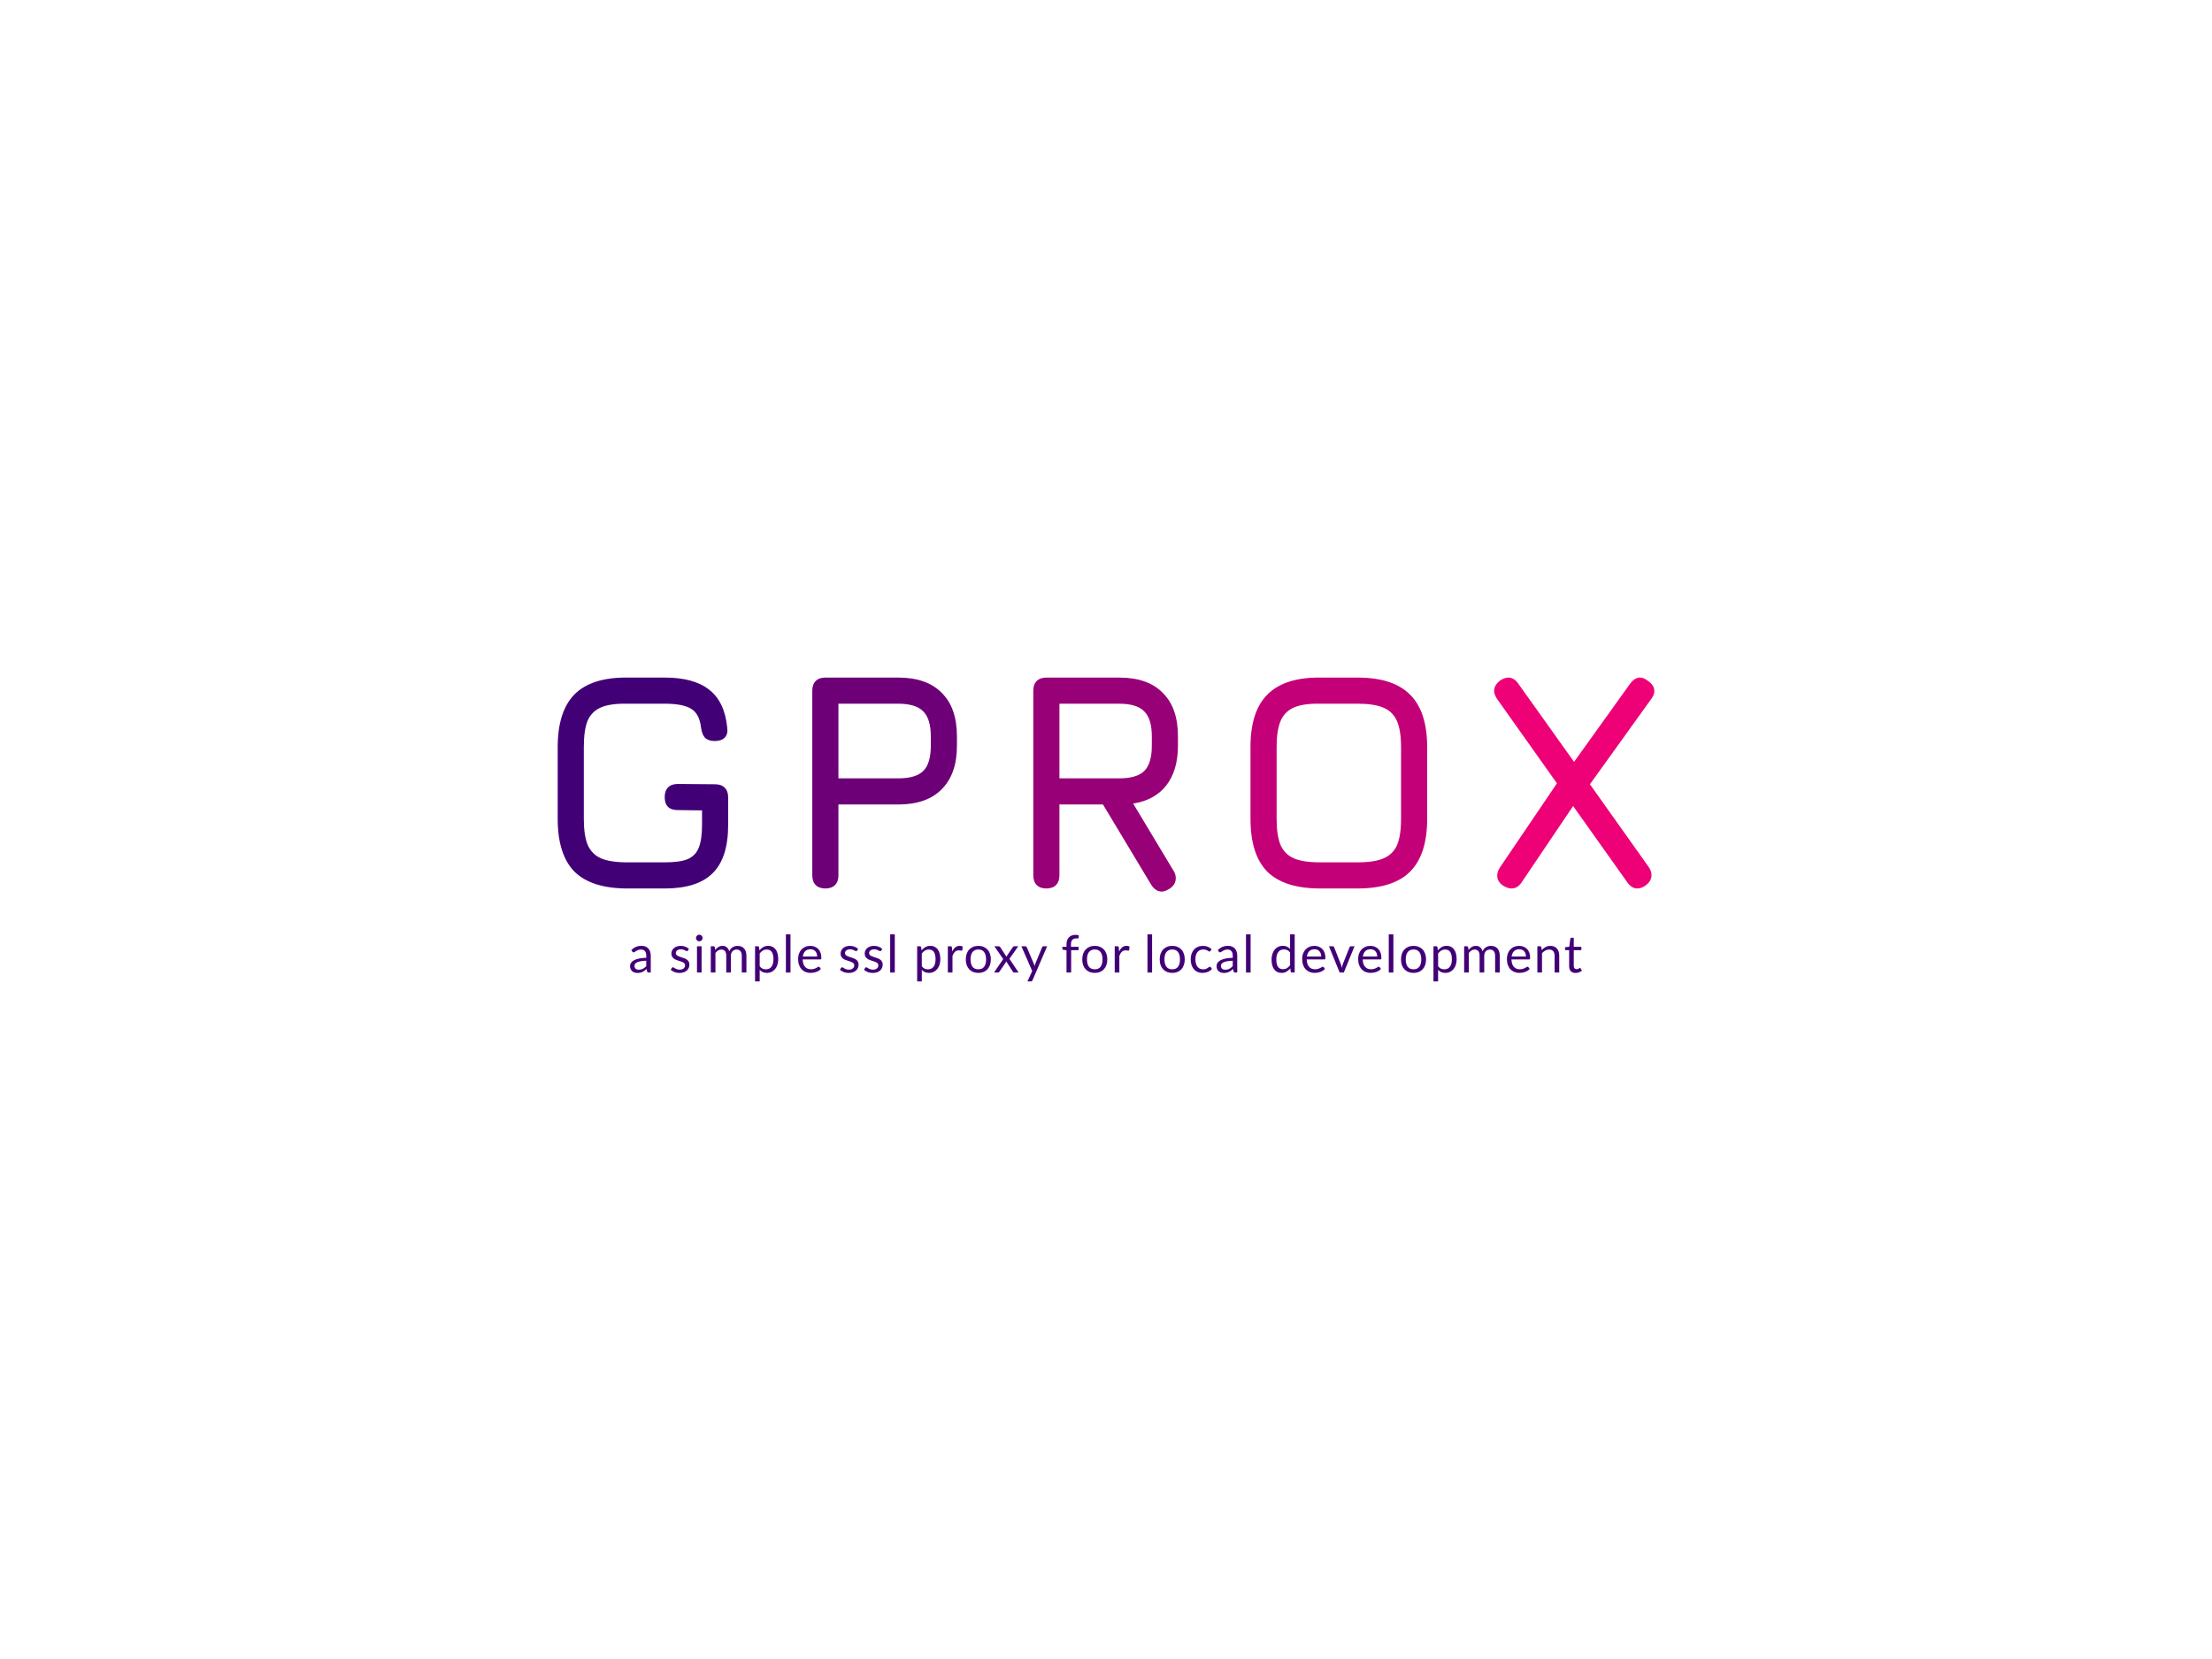 <svg xmlns="http://www.w3.org/2000/svg" height="768" width="1024"><g style="font-style:normal;font-weight:400;font-size:32px;line-height:1;font-family:Lato;font-variant-ligatures:none;text-align:center;text-anchor:middle" fill="#420077"><path style="font-style:normal;font-weight:400;font-size:32px;line-height:1;font-family:Lato;font-variant-ligatures:none;text-align:center;text-anchor:middle" d="M245.071-7.296q-1.968.064-3.36.32-1.376.24-2.256.64-.864.4-1.264.944-.384.544-.384 1.216 0 .64.208 1.104.208.464.56.768.368.288.848.432.496.128 1.056.128.752 0 1.376-.144.624-.16 1.168-.448.56-.288 1.056-.688.512-.4.992-.912zm-9.2-6.624q1.344-1.296 2.896-1.936 1.552-.64 3.44-.64 1.36 0 2.416.448 1.056.448 1.776 1.248t1.088 1.936q.368 1.136.368 2.496V0h-1.264q-.416 0-.64-.128-.224-.144-.352-.544l-.32-1.536q-.64.592-1.248 1.056-.608.448-1.28.768-.672.304-1.44.464-.752.176-1.68.176-.944 0-1.776-.256-.832-.272-1.456-.8-.608-.528-.976-1.328-.352-.816-.352-1.92 0-.96.528-1.84.528-.896 1.712-1.584 1.184-.688 3.088-1.12 1.904-.448 4.672-.512v-1.264q0-1.888-.816-2.848-.816-.976-2.384-.976-1.056 0-1.776.272-.704.256-1.232.592-.512.32-.896.592-.368.256-.736.256-.288 0-.496-.144-.208-.16-.352-.384z" transform="matrix(.75 0 0 .75 115.366 450.217)"/><path style="font-style:normal;font-weight:400;font-size:32px;line-height:1;font-family:Lato;font-variant-ligatures:none;text-align:center;text-anchor:middle" d="M269.79-13.536q-.192.352-.592.352-.24 0-.544-.176-.304-.176-.752-.384-.432-.224-1.04-.4-.608-.192-1.44-.192-.72 0-1.296.192-.576.176-.992.496-.4.32-.624.752-.208.416-.208.912 0 .624.352 1.04.368.416.96.72t1.344.544q.752.224 1.536.496.8.256 1.552.576.752.32 1.344.8.592.48.944 1.184.368.688.368 1.664 0 1.12-.4 2.08-.4.944-1.184 1.648-.784.688-1.92 1.088-1.136.4-2.624.4-1.696 0-3.072-.544-1.376-.56-2.336-1.424l.672-1.088q.128-.208.304-.32.176-.112.448-.112.288 0 .608.224t.768.496q.464.272 1.12.496.656.224 1.632.224.832 0 1.456-.208.624-.224 1.04-.592.416-.368.608-.848.208-.48.208-1.024 0-.672-.368-1.104-.352-.448-.944-.752-.592-.32-1.36-.544l-1.552-.496q-.784-.256-1.552-.576-.752-.336-1.344-.832-.592-.496-.96-1.216-.352-.736-.352-1.776 0-.928.384-1.776.384-.864 1.12-1.504.736-.656 1.808-1.04t2.448-.384q1.6 0 2.864.512 1.28.496 2.208 1.376z" transform="matrix(.75 0 0 .75 116.116 450.217)"/><path style="font-style:normal;font-weight:400;font-size:32px;line-height:1;font-family:Lato;font-variant-ligatures:none;text-align:center;text-anchor:middle" d="M277.233-16.208V0h-2.848v-16.208zm.608-5.088q0 .416-.176.784-.16.352-.448.64-.272.272-.656.432-.368.16-.784.16-.416 0-.784-.16-.352-.16-.624-.432-.272-.288-.432-.64-.16-.368-.16-.784 0-.416.16-.784.16-.384.432-.656.272-.288.624-.448.368-.16.784-.16.416 0 .784.16.384.16.656.448.288.272.448.656.176.368.176.784z" transform="matrix(.75 0 0 .75 116.866 450.217)"/><path style="font-style:normal;font-weight:400;font-size:32px;line-height:1;font-family:Lato;font-variant-ligatures:none;text-align:center;text-anchor:middle" d="M281.912 0v-16.208h1.712q.608 0 .752.592l.208 1.664q.896-1.104 2.016-1.808t2.592-.704q1.632 0 2.64.912 1.024.912 1.472 2.464.352-.88.896-1.52.56-.64 1.248-1.056.688-.416 1.456-.608.784-.192 1.584-.192 1.28 0 2.272.416 1.008.4 1.696 1.184.704.784 1.072 1.936.368 1.136.368 2.608V0h-2.864v-10.32q0-1.904-.832-2.88-.832-.992-2.4-.992-.704 0-1.344.256-.624.24-1.104.72-.48.48-.768 1.216-.272.72-.272 1.68V0h-2.864v-10.32q0-1.952-.784-2.912t-2.288-.96q-1.056 0-1.952.576-.896.56-1.648 1.536V0z" transform="matrix(.75 0 0 .75 117.616 450.217)"/><path style="font-style:normal;font-weight:400;font-size:32px;line-height:1;font-family:Lato;font-variant-ligatures:none;text-align:center;text-anchor:middle" d="M311.089-3.904q.784 1.056 1.712 1.488.928.432 2.08.432 2.272 0 3.488-1.616 1.216-1.616 1.216-4.608 0-1.584-.288-2.72-.272-1.136-.8-1.856-.528-.736-1.296-1.072-.768-.336-1.744-.336-1.392 0-2.448.64-1.04.64-1.92 1.808zm-.144-9.792q1.024-1.264 2.368-2.032 1.344-.768 3.072-.768 1.408 0 2.544.544 1.136.528 1.936 1.584.8 1.04 1.232 2.592.432 1.552.432 3.568 0 1.792-.48 3.344-.48 1.536-1.392 2.672-.896 1.12-2.208 1.776-1.296.64-2.928.64-1.488 0-2.56-.496-1.056-.512-1.872-1.408v7.168h-2.864v-21.696h1.712q.608 0 .752.592z" transform="matrix(.75 0 0 .75 118.366 450.217)"/><path style="font-style:normal;font-weight:400;font-size:32px;line-height:1;font-family:Lato;font-variant-ligatures:none;text-align:center;text-anchor:middle" d="M329.106-23.568V0h-2.848v-23.568z" transform="matrix(.75 0 0 .75 119.116 450.217)"/><path style="font-style:normal;font-weight:400;font-size:32px;line-height:1;font-family:Lato;font-variant-ligatures:none;text-align:center;text-anchor:middle" d="M344.573-9.872q0-.992-.288-1.808-.272-.832-.816-1.424-.528-.608-1.296-.928-.768-.336-1.744-.336-2.048 0-3.248 1.2-1.184 1.184-1.472 3.296zm2.304 7.6q-.528.64-1.264 1.12-.736.464-1.584.768-.832.304-1.728.448-.896.16-1.776.16-1.68 0-3.104-.56-1.408-.576-2.448-1.664-1.024-1.104-1.6-2.72-.576-1.616-.576-3.712 0-1.696.512-3.168.528-1.472 1.504-2.544.976-1.088 2.384-1.696 1.408-.624 3.168-.624 1.456 0 2.688.496 1.248.48 2.144 1.408.912.912 1.424 2.272.512 1.344.512 3.072 0 .672-.144.896-.144.224-.544.224h-10.832q.048 1.536.416 2.672.384 1.136 1.056 1.904.672.752 1.6 1.136.928.368 2.08.368 1.072 0 1.84-.24.784-.256 1.344-.544.56-.288.928-.528.384-.256.656-.256.352 0 .544.272z" transform="matrix(.75 0 0 .75 119.866 450.217)"/><path style="font-style:normal;font-weight:400;font-size:32px;line-height:1;font-family:Lato;font-variant-ligatures:none;text-align:center;text-anchor:middle" d="M368.227-13.536q-.192.352-.592.352-.24 0-.544-.176-.304-.176-.752-.384-.432-.224-1.04-.4-.608-.192-1.44-.192-.72 0-1.296.192-.576.176-.992.496-.4.32-.624.752-.208.416-.208.912 0 .624.352 1.04.368.416.96.72t1.344.544q.752.224 1.536.496.8.256 1.552.576.752.32 1.344.8.592.48.944 1.184.368.688.368 1.664 0 1.12-.4 2.08-.4.944-1.184 1.648-.784.688-1.92 1.088-1.136.4-2.624.4-1.696 0-3.072-.544-1.376-.56-2.336-1.424l.672-1.088q.128-.208.304-.32.176-.112.448-.112.288 0 .608.224t.768.496q.464.272 1.12.496.656.224 1.632.224.832 0 1.456-.208.624-.224 1.04-.592.416-.368.608-.848.208-.48.208-1.024 0-.672-.368-1.104-.352-.448-.944-.752-.592-.32-1.36-.544l-1.552-.496q-.784-.256-1.552-.576-.752-.336-1.344-.832-.592-.496-.96-1.216-.352-.736-.352-1.776 0-.928.384-1.776.384-.864 1.12-1.504.736-.656 1.808-1.04t2.448-.384q1.6 0 2.864.512 1.28.496 2.208 1.376z" transform="matrix(.75 0 0 .75 120.616 450.217)"/><path style="font-style:normal;font-weight:400;font-size:32px;line-height:1;font-family:Lato;font-variant-ligatures:none;text-align:center;text-anchor:middle" d="M382.102-13.536q-.192.352-.592.352-.24 0-.544-.176-.304-.176-.752-.384-.432-.224-1.04-.4-.608-.192-1.44-.192-.72 0-1.296.192-.576.176-.992.496-.4.32-.624.752-.208.416-.208.912 0 .624.352 1.04.368.416.96.72t1.344.544q.752.224 1.536.496.8.256 1.552.576.752.32 1.344.8.592.48.944 1.184.368.688.368 1.664 0 1.12-.4 2.08-.4.944-1.184 1.648-.784.688-1.92 1.088-1.136.4-2.624.4-1.696 0-3.072-.544-1.376-.56-2.336-1.424l.672-1.088q.128-.208.304-.32.176-.112.448-.112.288 0 .608.224t.768.496q.464.272 1.12.496.656.224 1.632.224.832 0 1.456-.208.624-.224 1.04-.592.416-.368.608-.848.208-.48.208-1.024 0-.672-.368-1.104-.352-.448-.944-.752-.592-.32-1.36-.544l-1.552-.496q-.784-.256-1.552-.576-.752-.336-1.344-.832-.592-.496-.96-1.216-.352-.736-.352-1.776 0-.928.384-1.776.384-.864 1.12-1.504.736-.656 1.808-1.04t2.448-.384q1.6 0 2.864.512 1.28.496 2.208 1.376z" transform="matrix(.75 0 0 .75 121.366 450.217)"/><path style="font-style:normal;font-weight:400;font-size:32px;line-height:1;font-family:Lato;font-variant-ligatures:none;text-align:center;text-anchor:middle" d="M389.481-23.568V0h-2.848v-23.568z" transform="matrix(.75 0 0 .75 122.116 450.217)"/><path style="font-style:normal;font-weight:400;font-size:32px;line-height:1;font-family:Lato;font-variant-ligatures:none;text-align:center;text-anchor:middle" d="M405.151-3.904q.784 1.056 1.712 1.488.928.432 2.08.432 2.272 0 3.488-1.616 1.216-1.616 1.216-4.608 0-1.584-.288-2.72-.272-1.136-.8-1.856-.528-.736-1.296-1.072-.768-.336-1.744-.336-1.392 0-2.448.64-1.04.64-1.92 1.808zm-.144-9.792q1.024-1.264 2.368-2.032 1.344-.768 3.072-.768 1.408 0 2.544.544 1.136.528 1.936 1.584.8 1.04 1.232 2.592.432 1.552.432 3.568 0 1.792-.48 3.344-.48 1.536-1.392 2.672-.896 1.12-2.208 1.776-1.296.64-2.928.64-1.488 0-2.56-.496-1.056-.512-1.872-1.408v7.168h-2.864v-21.696H404q.608 0 .752.592z" transform="matrix(.75 0 0 .75 122.866 450.217)"/><path style="font-style:normal;font-weight:400;font-size:32px;line-height:1;font-family:Lato;font-variant-ligatures:none;text-align:center;text-anchor:middle" d="M422.929-12.96q.768-1.664 1.888-2.592 1.12-.944 2.736-.944.512 0 .976.112.48.112.848.352l-.208 2.128q-.096.4-.48.4-.224 0-.656-.096-.432-.096-.976-.096-.768 0-1.376.224-.592.224-1.072.672-.464.432-.848 1.088-.368.64-.672 1.472V0h-2.864v-16.208h1.632q.464 0 .64.176t.24.608z" transform="matrix(.75 0 0 .75 123.616 450.217)"/><path style="font-style:normal;font-weight:400;font-size:32px;line-height:1;font-family:Lato;font-variant-ligatures:none;text-align:center;text-anchor:middle" d="M438.057-16.464q1.776 0 3.2.592 1.424.592 2.432 1.68t1.536 2.64q.544 1.536.544 3.44 0 1.92-.544 3.456-.528 1.536-1.536 2.624t-2.432 1.68q-1.424.576-3.2.576-1.792 0-3.232-.576-1.424-.592-2.432-1.68t-1.552-2.624q-.528-1.536-.528-3.456 0-1.904.528-3.44.544-1.552 1.552-2.64t2.432-1.68q1.44-.592 3.232-.592zm0 14.464q2.4 0 3.584-1.6 1.184-1.616 1.184-4.496 0-2.896-1.184-4.512-1.184-1.616-3.584-1.616-1.216 0-2.128.416-.896.416-1.504 1.2-.592.784-.896 1.936-.288 1.136-.288 2.576 0 2.88 1.184 4.496 1.2 1.6 3.632 1.6z" transform="matrix(.75 0 0 .75 124.366 450.217)"/><path style="font-style:normal;font-weight:400;font-size:32px;line-height:1;font-family:Lato;font-variant-ligatures:none;text-align:center;text-anchor:middle" d="M461.912 0h-2.736q-.352 0-.56-.176-.192-.192-.32-.416l-4.08-6.352q-.064.224-.144.448-.064.208-.192.384l-3.776 5.52q-.16.224-.352.416-.176.176-.496.176h-2.544l5.68-8.32-5.456-7.888h2.736q.352 0 .512.112.16.112.288.32l3.984 6.08q.128-.464.4-.896l3.488-5.12q.144-.224.304-.352.176-.144.416-.144h2.624l-5.456 7.744z" transform="matrix(.75 0 0 .75 125.116 450.217)"/><path style="font-style:normal;font-weight:400;font-size:32px;line-height:1;font-family:Lato;font-variant-ligatures:none;text-align:center;text-anchor:middle" d="m478.521-16.208-9.04 20.992q-.144.32-.368.512-.208.192-.656.192h-2.112l2.96-6.432-6.688-15.264h2.464q.368 0 .576.192.224.176.304.4l4.336 10.208q.256.672.432 1.408.224-.752.48-1.424l4.208-10.192q.096-.256.32-.416.24-.176.528-.176z" transform="matrix(.75 0 0 .75 125.866 450.217)"/><path style="font-style:normal;font-weight:400;font-size:32px;line-height:1;font-family:Lato;font-variant-ligatures:none;text-align:center;text-anchor:middle" d="M489.468 0v-13.776l-1.792-.208q-.336-.08-.56-.24-.208-.176-.208-.496v-1.168h2.56v-1.568q0-1.392.384-2.464.4-1.088 1.12-1.824.736-.752 1.76-1.136 1.024-.384 2.304-.384 1.088 0 2 .32l-.064 1.424q-.032.384-.432.416-.384.032-1.04.032-.736 0-1.344.192-.592.192-1.024.624-.432.432-.672 1.136-.224.704-.224 1.744v1.488h4.672v2.064h-4.576V0z" transform="matrix(.75 0 0 .75 126.616 450.217)"/><path style="font-style:normal;font-weight:400;font-size:32px;line-height:1;font-family:Lato;font-variant-ligatures:none;text-align:center;text-anchor:middle" d="M505.932-16.464q1.776 0 3.2.592 1.424.592 2.432 1.68t1.536 2.64q.544 1.536.544 3.44 0 1.92-.544 3.456-.528 1.536-1.536 2.624t-2.432 1.68q-1.424.576-3.2.576-1.792 0-3.232-.576-1.424-.592-2.432-1.68t-1.552-2.624q-.528-1.536-.528-3.456 0-1.904.528-3.44.544-1.552 1.552-2.64t2.432-1.68q1.44-.592 3.232-.592zm0 14.464q2.4 0 3.584-1.6 1.184-1.616 1.184-4.496 0-2.896-1.184-4.512-1.184-1.616-3.584-1.616-1.216 0-2.128.416-.896.416-1.504 1.2-.592.784-.896 1.936-.288 1.136-.288 2.576 0 2.88 1.184 4.496 1.2 1.6 3.632 1.6z" transform="matrix(.75 0 0 .75 127.366 450.217)"/><path style="font-style:normal;font-weight:400;font-size:32px;line-height:1;font-family:Lato;font-variant-ligatures:none;text-align:center;text-anchor:middle" d="M519.929-12.96q.768-1.664 1.888-2.592 1.12-.944 2.736-.944.512 0 .976.112.48.112.848.352l-.208 2.128q-.096.4-.48.4-.224 0-.656-.096-.432-.096-.976-.096-.768 0-1.376.224-.592.224-1.072.672-.464.432-.848 1.088-.368.64-.672 1.472V0h-2.864v-16.208h1.632q.464 0 .64.176t.24.608z" transform="matrix(.75 0 0 .75 128.116 450.217)"/><path style="font-style:normal;font-weight:400;font-size:32px;line-height:1;font-family:Lato;font-variant-ligatures:none;text-align:center;text-anchor:middle" d="M539.294-23.568V0h-2.848v-23.568z" transform="matrix(.75 0 0 .75 128.866 450.217)"/><path style="font-style:normal;font-weight:400;font-size:32px;line-height:1;font-family:Lato;font-variant-ligatures:none;text-align:center;text-anchor:middle" d="M550.744-16.464q1.776 0 3.2.592 1.424.592 2.432 1.68t1.536 2.64q.544 1.536.544 3.44 0 1.92-.544 3.456-.528 1.536-1.536 2.624t-2.432 1.68q-1.424.576-3.2.576-1.792 0-3.232-.576-1.424-.592-2.432-1.68t-1.552-2.624Q543-6.192 543-8.112q0-1.904.528-3.44.544-1.552 1.552-2.64t2.432-1.68q1.44-.592 3.232-.592zm0 14.464q2.4 0 3.584-1.6 1.184-1.616 1.184-4.496 0-2.896-1.184-4.512-1.184-1.616-3.584-1.616-1.216 0-2.128.416-.896.416-1.504 1.2-.592.784-.896 1.936-.288 1.136-.288 2.576 0 2.88 1.184 4.496 1.2 1.6 3.632 1.6z" transform="matrix(.75 0 0 .75 129.616 450.217)"/><path style="font-style:normal;font-weight:400;font-size:32px;line-height:1;font-family:Lato;font-variant-ligatures:none;text-align:center;text-anchor:middle" d="M573.317-13.328q-.128.176-.256.272-.128.096-.352.096-.24 0-.528-.192-.288-.208-.72-.448-.416-.24-1.04-.432-.608-.208-1.504-.208-1.2 0-2.112.432-.912.416-1.536 1.216-.608.8-.928 1.936-.304 1.136-.304 2.544 0 1.472.336 2.624.336 1.136.944 1.92.624.768 1.488 1.184.88.4 1.968.4 1.04 0 1.712-.24.672-.256 1.104-.56.448-.304.736-.544.304-.256.592-.256.352 0 .544.272l.8 1.04q-.528.656-1.2 1.12-.672.464-1.456.784-.768.304-1.616.448-.848.144-1.728.144-1.52 0-2.832-.56-1.296-.56-2.256-1.616-.96-1.072-1.504-2.624t-.544-3.536q0-1.808.496-3.344.512-1.536 1.472-2.64.976-1.12 2.384-1.744 1.424-.624 3.264-.624 1.712 0 3.008.56 1.312.544 2.32 1.552z" transform="matrix(.75 0 0 .75 130.366 450.217)"/><path style="font-style:normal;font-weight:400;font-size:32px;line-height:1;font-family:Lato;font-variant-ligatures:none;text-align:center;text-anchor:middle" d="M586.071-7.296q-1.968.064-3.36.32-1.376.24-2.256.64-.864.4-1.264.944-.384.544-.384 1.216 0 .64.208 1.104.208.464.56.768.368.288.848.432.496.128 1.056.128.752 0 1.376-.144.624-.16 1.168-.448.56-.288 1.056-.688.512-.4.992-.912zm-9.2-6.624q1.344-1.296 2.896-1.936 1.552-.64 3.44-.64 1.36 0 2.416.448 1.056.448 1.776 1.248t1.088 1.936q.368 1.136.368 2.496V0h-1.264q-.416 0-.64-.128-.224-.144-.352-.544l-.32-1.536q-.64.592-1.248 1.056-.608.448-1.28.768-.672.304-1.44.464-.752.176-1.68.176-.944 0-1.776-.256-.832-.272-1.456-.8-.608-.528-.976-1.328-.352-.816-.352-1.92 0-.96.528-1.84.528-.896 1.712-1.584 1.184-.688 3.088-1.12 1.904-.448 4.672-.512v-1.264q0-1.888-.816-2.848-.816-.976-2.384-.976-1.056 0-1.776.272-.704.256-1.232.592-.512.32-.896.592-.368.256-.736.256-.288 0-.496-.144-.208-.16-.352-.384z" transform="matrix(.75 0 0 .75 131.116 450.217)"/><path style="font-style:normal;font-weight:400;font-size:32px;line-height:1;font-family:Lato;font-variant-ligatures:none;text-align:center;text-anchor:middle" d="M596.106-23.568V0h-2.848v-23.568z" transform="matrix(.75 0 0 .75 131.865 450.217)"/><path style="font-style:normal;font-weight:400;font-size:32px;line-height:1;font-family:Lato;font-variant-ligatures:none;text-align:center;text-anchor:middle" d="M619.472-12.352q-.8-1.072-1.728-1.488-.928-.432-2.08-.432-2.256 0-3.472 1.616-1.216 1.616-1.216 4.608 0 1.584.272 2.72.272 1.12.8 1.856.528.72 1.296 1.056.768.336 1.744.336 1.408 0 2.448-.64 1.056-.64 1.936-1.808zm2.848-11.216V0h-1.696q-.608 0-.768-.592L619.6-2.56q-1.04 1.248-2.368 2.016-1.328.768-3.072.768-1.392 0-2.528-.528-1.136-.544-1.936-1.584t-1.232-2.592q-.432-1.552-.432-3.568 0-1.792.48-3.328.48-1.552 1.376-2.688.896-1.136 2.192-1.776 1.312-.656 2.944-.656 1.488 0 2.544.512 1.072.496 1.904 1.392v-8.976z" transform="matrix(.75 0 0 .75 132.616 450.217)"/><path style="font-style:normal;font-weight:400;font-size:32px;line-height:1;font-family:Lato;font-variant-ligatures:none;text-align:center;text-anchor:middle" d="M637.698-9.872q0-.992-.288-1.808-.272-.832-.816-1.424-.528-.608-1.296-.928-.768-.336-1.744-.336-2.048 0-3.248 1.2-1.184 1.184-1.472 3.296zm2.304 7.6q-.528.64-1.264 1.12-.736.464-1.584.768-.832.304-1.728.448-.896.16-1.776.16-1.68 0-3.104-.56-1.408-.576-2.448-1.664-1.024-1.104-1.6-2.72-.576-1.616-.576-3.712 0-1.696.512-3.168.528-1.472 1.504-2.544.976-1.088 2.384-1.696 1.408-.624 3.168-.624 1.456 0 2.688.496 1.248.48 2.144 1.408.912.912 1.424 2.272.512 1.344.512 3.072 0 .672-.144.896-.144.224-.544.224h-10.832q.048 1.536.416 2.672.384 1.136 1.056 1.904.672.752 1.6 1.136.928.368 2.08.368 1.072 0 1.84-.24.784-.256 1.344-.544.56-.288.928-.528.384-.256.656-.256.352 0 .544.272z" transform="matrix(.75 0 0 .75 133.365 450.217)"/><path style="font-style:normal;font-weight:400;font-size:32px;line-height:1;font-family:Lato;font-variant-ligatures:none;text-align:center;text-anchor:middle" d="M657.238-16.208 650.63 0h-2.56l-6.608-16.208h2.32q.352 0 .576.176.224.176.304.416l4.112 10.432q.192.592.336 1.152.144.56.272 1.12.128-.56.272-1.12.144-.56.352-1.152l4.16-10.432q.096-.256.32-.416.224-.176.528-.176z" transform="matrix(.75 0 0 .75 134.115 450.217)"/><path style="font-style:normal;font-weight:400;font-size:32px;line-height:1;font-family:Lato;font-variant-ligatures:none;text-align:center;text-anchor:middle" d="M670.26-9.872q0-.992-.288-1.808-.272-.832-.816-1.424-.528-.608-1.296-.928-.768-.336-1.744-.336-2.048 0-3.248 1.2-1.184 1.184-1.472 3.296zm2.304 7.6q-.528.64-1.264 1.12-.736.464-1.584.768-.832.304-1.728.448-.896.16-1.776.16-1.68 0-3.104-.56Q661.7-.912 660.66-2q-1.024-1.104-1.6-2.72-.576-1.616-.576-3.712 0-1.696.512-3.168.528-1.472 1.504-2.544.976-1.088 2.384-1.696 1.408-.624 3.168-.624 1.456 0 2.688.496 1.248.48 2.144 1.408.912.912 1.424 2.272.512 1.344.512 3.072 0 .672-.144.896-.144.224-.544.224H661.3q.048 1.536.416 2.672.384 1.136 1.056 1.904.672.752 1.6 1.136.928.368 2.08.368 1.072 0 1.84-.24.784-.256 1.344-.544.56-.288.928-.528.384-.256.656-.256.352 0 .544.272z" transform="matrix(.75 0 0 .75 134.865 450.217)"/><path style="font-style:normal;font-weight:400;font-size:32px;line-height:1;font-family:Lato;font-variant-ligatures:none;text-align:center;text-anchor:middle" d="M679.231-23.568V0h-2.848v-23.568z" transform="matrix(.75 0 0 .75 135.615 450.217)"/><path style="font-style:normal;font-weight:400;font-size:32px;line-height:1;font-family:Lato;font-variant-ligatures:none;text-align:center;text-anchor:middle" d="M690.682-16.464q1.776 0 3.2.592 1.424.592 2.432 1.68t1.536 2.64q.544 1.536.544 3.44 0 1.92-.544 3.456-.528 1.536-1.536 2.624t-2.432 1.68q-1.424.576-3.2.576-1.792 0-3.232-.576-1.424-.592-2.432-1.68t-1.552-2.624q-.528-1.536-.528-3.456 0-1.904.528-3.44.544-1.552 1.552-2.64t2.432-1.68q1.44-.592 3.232-.592zm0 14.464q2.4 0 3.584-1.6 1.184-1.616 1.184-4.496 0-2.896-1.184-4.512-1.184-1.616-3.584-1.616-1.216 0-2.128.416-.896.416-1.504 1.2-.592.784-.896 1.936-.288 1.136-.288 2.576 0 2.88 1.184 4.496 1.2 1.6 3.632 1.6z" transform="matrix(.75 0 0 .75 136.365 450.217)"/><path style="font-style:normal;font-weight:400;font-size:32px;line-height:1;font-family:Lato;font-variant-ligatures:none;text-align:center;text-anchor:middle" d="M704.839-3.904q.784 1.056 1.712 1.488.928.432 2.08.432 2.272 0 3.488-1.616 1.216-1.616 1.216-4.608 0-1.584-.288-2.72-.272-1.136-.8-1.856-.528-.736-1.296-1.072-.768-.336-1.744-.336-1.392 0-2.448.64-1.04.64-1.92 1.808zm-.144-9.792q1.024-1.264 2.368-2.032 1.344-.768 3.072-.768 1.408 0 2.544.544 1.136.528 1.936 1.584.8 1.04 1.232 2.592.432 1.552.432 3.568 0 1.792-.48 3.344-.48 1.536-1.392 2.672-.896 1.12-2.208 1.776-1.296.64-2.928.64-1.488 0-2.56-.496-1.056-.512-1.872-1.408v7.168h-2.864v-21.696h1.712q.608 0 .752.592z" transform="matrix(.75 0 0 .75 137.115 450.217)"/><path style="font-style:normal;font-weight:400;font-size:32px;line-height:1;font-family:Lato;font-variant-ligatures:none;text-align:center;text-anchor:middle" d="M719.912 0v-16.208h1.712q.608 0 .752.592l.208 1.664q.896-1.104 2.016-1.808t2.592-.704q1.632 0 2.64.912 1.024.912 1.472 2.464.352-.88.896-1.52.56-.64 1.248-1.056.688-.416 1.456-.608.784-.192 1.584-.192 1.28 0 2.272.416 1.008.4 1.696 1.184.704.784 1.072 1.936.368 1.136.368 2.608V0h-2.864v-10.32q0-1.904-.832-2.88-.832-.992-2.4-.992-.704 0-1.344.256-.624.24-1.104.72-.48.48-.768 1.216-.272.72-.272 1.68V0h-2.864v-10.32q0-1.952-.784-2.912t-2.288-.96q-1.056 0-1.952.576-.896.56-1.648 1.536V0z" transform="matrix(.75 0 0 .75 137.865 450.217)"/><path style="font-style:normal;font-weight:400;font-size:32px;line-height:1;font-family:Lato;font-variant-ligatures:none;text-align:center;text-anchor:middle" d="M757.073-9.872q0-.992-.288-1.808-.272-.832-.816-1.424-.528-.608-1.296-.928-.768-.336-1.744-.336-2.048 0-3.248 1.2-1.184 1.184-1.472 3.296zm2.304 7.6q-.528.64-1.264 1.12-.736.464-1.584.768-.832.304-1.728.448-.896.16-1.776.16-1.68 0-3.104-.56-1.408-.576-2.448-1.664-1.024-1.104-1.6-2.72-.576-1.616-.576-3.712 0-1.696.512-3.168.528-1.472 1.504-2.544.976-1.088 2.384-1.696 1.408-.624 3.168-.624 1.456 0 2.688.496 1.248.48 2.144 1.408.912.912 1.424 2.272.512 1.344.512 3.072 0 .672-.144.896-.144.224-.544.224h-10.832q.048 1.536.416 2.672.384 1.136 1.056 1.904.672.752 1.6 1.136.928.368 2.08.368 1.072 0 1.84-.24.784-.256 1.344-.544.56-.288.928-.528.384-.256.656-.256.352 0 .544.272z" transform="matrix(.75 0 0 .75 138.615 450.217)"/><path style="font-style:normal;font-weight:400;font-size:32px;line-height:1;font-family:Lato;font-variant-ligatures:none;text-align:center;text-anchor:middle" d="M765.788-13.856q.528-.592 1.12-1.072.592-.48 1.248-.816.672-.352 1.408-.528.752-.192 1.616-.192 1.328 0 2.336.448 1.024.432 1.696 1.248.688.8 1.04 1.936.352 1.136.352 2.512V0h-2.864v-10.32q0-1.84-.848-2.848-.832-1.024-2.544-1.024-1.264 0-2.368.608-1.088.608-2.016 1.648V0H763.1v-16.208h1.712q.608 0 .752.592z" transform="matrix(.75 0 0 .75 139.365 450.217)"/><path style="font-style:normal;font-weight:400;font-size:32px;line-height:1;font-family:Lato;font-variant-ligatures:none;text-align:center;text-anchor:middle" d="M785.7.256q-1.92 0-2.96-1.072-1.023-1.072-1.023-3.088v-9.92h-1.952q-.256 0-.432-.144-.176-.16-.176-.48v-1.136l2.656-.336.656-5.008q.048-.24.208-.384.176-.16.448-.16h1.44v5.584h4.688v2.064h-4.688v9.728q0 1.024.496 1.52t1.28.496q.448 0 .768-.112.336-.128.576-.272.24-.144.4-.256.176-.128.304-.128.224 0 .4.272l.832 1.36q-.736.688-1.776 1.088-1.04.384-2.144.384z" transform="matrix(.75 0 0 .75 140.115 450.217)"/></g><g style="font-style:normal;font-weight:700;font-size:72px;line-height:1;font-family:Jura;font-variant-ligatures:none;text-align:center;text-anchor:middle"><path style="font-style:normal;font-weight:700;font-size:72px;line-height:1;font-family:Jura;font-variant-ligatures:none;text-align:center;text-anchor:middle" d="M416.115 0q-8.28 0-12.24-3.888-3.888-3.96-3.888-12.24v-16.56q0-8.28 3.888-12.24 3.96-3.96 12.168-3.888h8.712q6.768 0 10.296 2.808 3.6 2.808 4.176 8.784.216 1.512-.576 2.304-.792.792-2.304.792-1.44 0-2.232-.72-.72-.792-.936-2.304-.36-3.24-2.232-4.392-1.872-1.224-6.192-1.224h-8.712q-3.888-.072-6.048.864-2.16.936-3.096 3.096-.864 2.16-.864 6.12v16.56q0 3.96.936 6.12.936 2.088 3.024 3.024 2.16.936 6.12.936h8.64q3.456 0 5.256-.72 1.872-.792 2.592-2.592.792-1.872.792-5.328v-3.384l-5.616-.072q-3.024 0-3.024-3.024 0-1.44.792-2.232.792-.792 2.232-.792l8.64.072q1.44 0 2.232.792.792.792.792 2.232v6.408q0 7.632-3.6 11.16Q432.315 0 424.755 0z" fill="#420077" transform="matrix(2 0 0 2 -541.803 411.301)"/><path style="font-style:normal;font-weight:700;font-size:72px;line-height:1;font-family:Jura;font-variant-ligatures:none;text-align:center;text-anchor:middle" d="M471.79-48.816q6.624 0 10.08 3.528 3.528 3.456 3.528 10.08v2.16q0 6.552-3.528 10.08-3.456 3.528-10.08 3.528h-13.824v16.416q0 1.44-.792 2.232-.792.792-2.232.792-1.44 0-2.232-.792-.792-.792-.792-2.232v-42.768q0-1.44.792-2.232.792-.792 2.232-.792zm7.56 13.608q0-4.032-1.728-5.76-1.728-1.8-5.832-1.8h-13.824v17.28h13.824q4.104 0 5.832-1.728 1.728-1.728 1.728-5.832z" fill="#6d0077" transform="matrix(2 0 0 2 -527.803 411.301)"/><path style="font-style:normal;font-weight:700;font-size:72px;line-height:1;font-family:Jura;font-variant-ligatures:none;text-align:center;text-anchor:middle" d="M529.554-33.048q0 5.688-2.664 9.144-2.664 3.456-7.704 4.248l9.432 15.696q.432.72.432 1.584 0 1.584-1.584 2.52-.936.576-1.656.576-1.44 0-2.448-1.584L512.418-19.08l-.216-.36h-10.08v16.416q0 1.44-.792 2.232-.792.792-2.232.792-1.44 0-2.232-.792-.792-.792-.792-2.232v-42.768q0-1.44.792-2.232.792-.792 2.232-.792h16.848q6.624 0 10.08 3.528 3.528 3.456 3.528 10.08zm-6.048-2.16q0-4.032-1.728-5.76-1.728-1.8-5.832-1.8h-13.824v17.28h13.824q4.104 0 5.832-1.728 1.728-1.728 1.728-5.832z" fill="#980077" transform="matrix(2 0 0 2 -513.803 411.301)"/><path style="font-style:normal;font-weight:700;font-size:72px;line-height:1;font-family:Jura;font-variant-ligatures:none;text-align:center;text-anchor:middle" d="M555.474 0q-8.28 0-12.24-3.888-3.888-3.96-3.888-12.24V-32.76q0-8.28 3.96-12.168 3.96-3.96 12.168-3.888h8.64q8.28 0 12.168 3.96 3.96 3.888 3.96 12.168v16.56q0 8.28-3.96 12.24Q572.394 0 564.114 0zm8.64-6.048q3.96 0 6.048-.936 2.16-.936 3.096-3.024.936-2.16.936-6.12v-16.56q0-3.888-.936-6.048t-3.096-3.096q-2.16-.936-6.048-.936h-8.64q-3.888-.072-6.048.864-2.16.936-3.096 3.096-.936 2.16-.936 6.048v16.632q0 3.96.936 6.12.936 2.088 3.024 3.024 2.16.936 6.12.936z" fill="#c30077" transform="matrix(2 0 0 2 -499.803 411.301)"/><path style="font-style:normal;font-weight:700;font-size:72px;line-height:1;font-family:Jura;font-variant-ligatures:none;text-align:center;text-anchor:middle" d="M590.825-.648q-1.368-.936-1.368-2.304 0-1.008.648-1.944l13.176-19.44-13.896-19.584q-.648-1.008-.648-1.8 0-1.368 1.44-2.448 1.008-.648 1.872-.648 1.296 0 2.304 1.44l12.888 18.072 12.96-18.072q1.08-1.44 2.304-1.44.864 0 1.872.792 1.44 1.008 1.44 2.304 0 .936-.72 1.872L610.913-24.12 624.52-4.968q.648.936.648 1.872 0 1.44-1.44 2.448-.936.648-1.872.648-1.296 0-2.304-1.44l-12.528-17.64-11.952 17.712Q594.137 0 592.769 0q-.864 0-1.944-.648z" fill="#e07" transform="matrix(2 0 0 2 -485.803 411.301)"/></g></svg>
